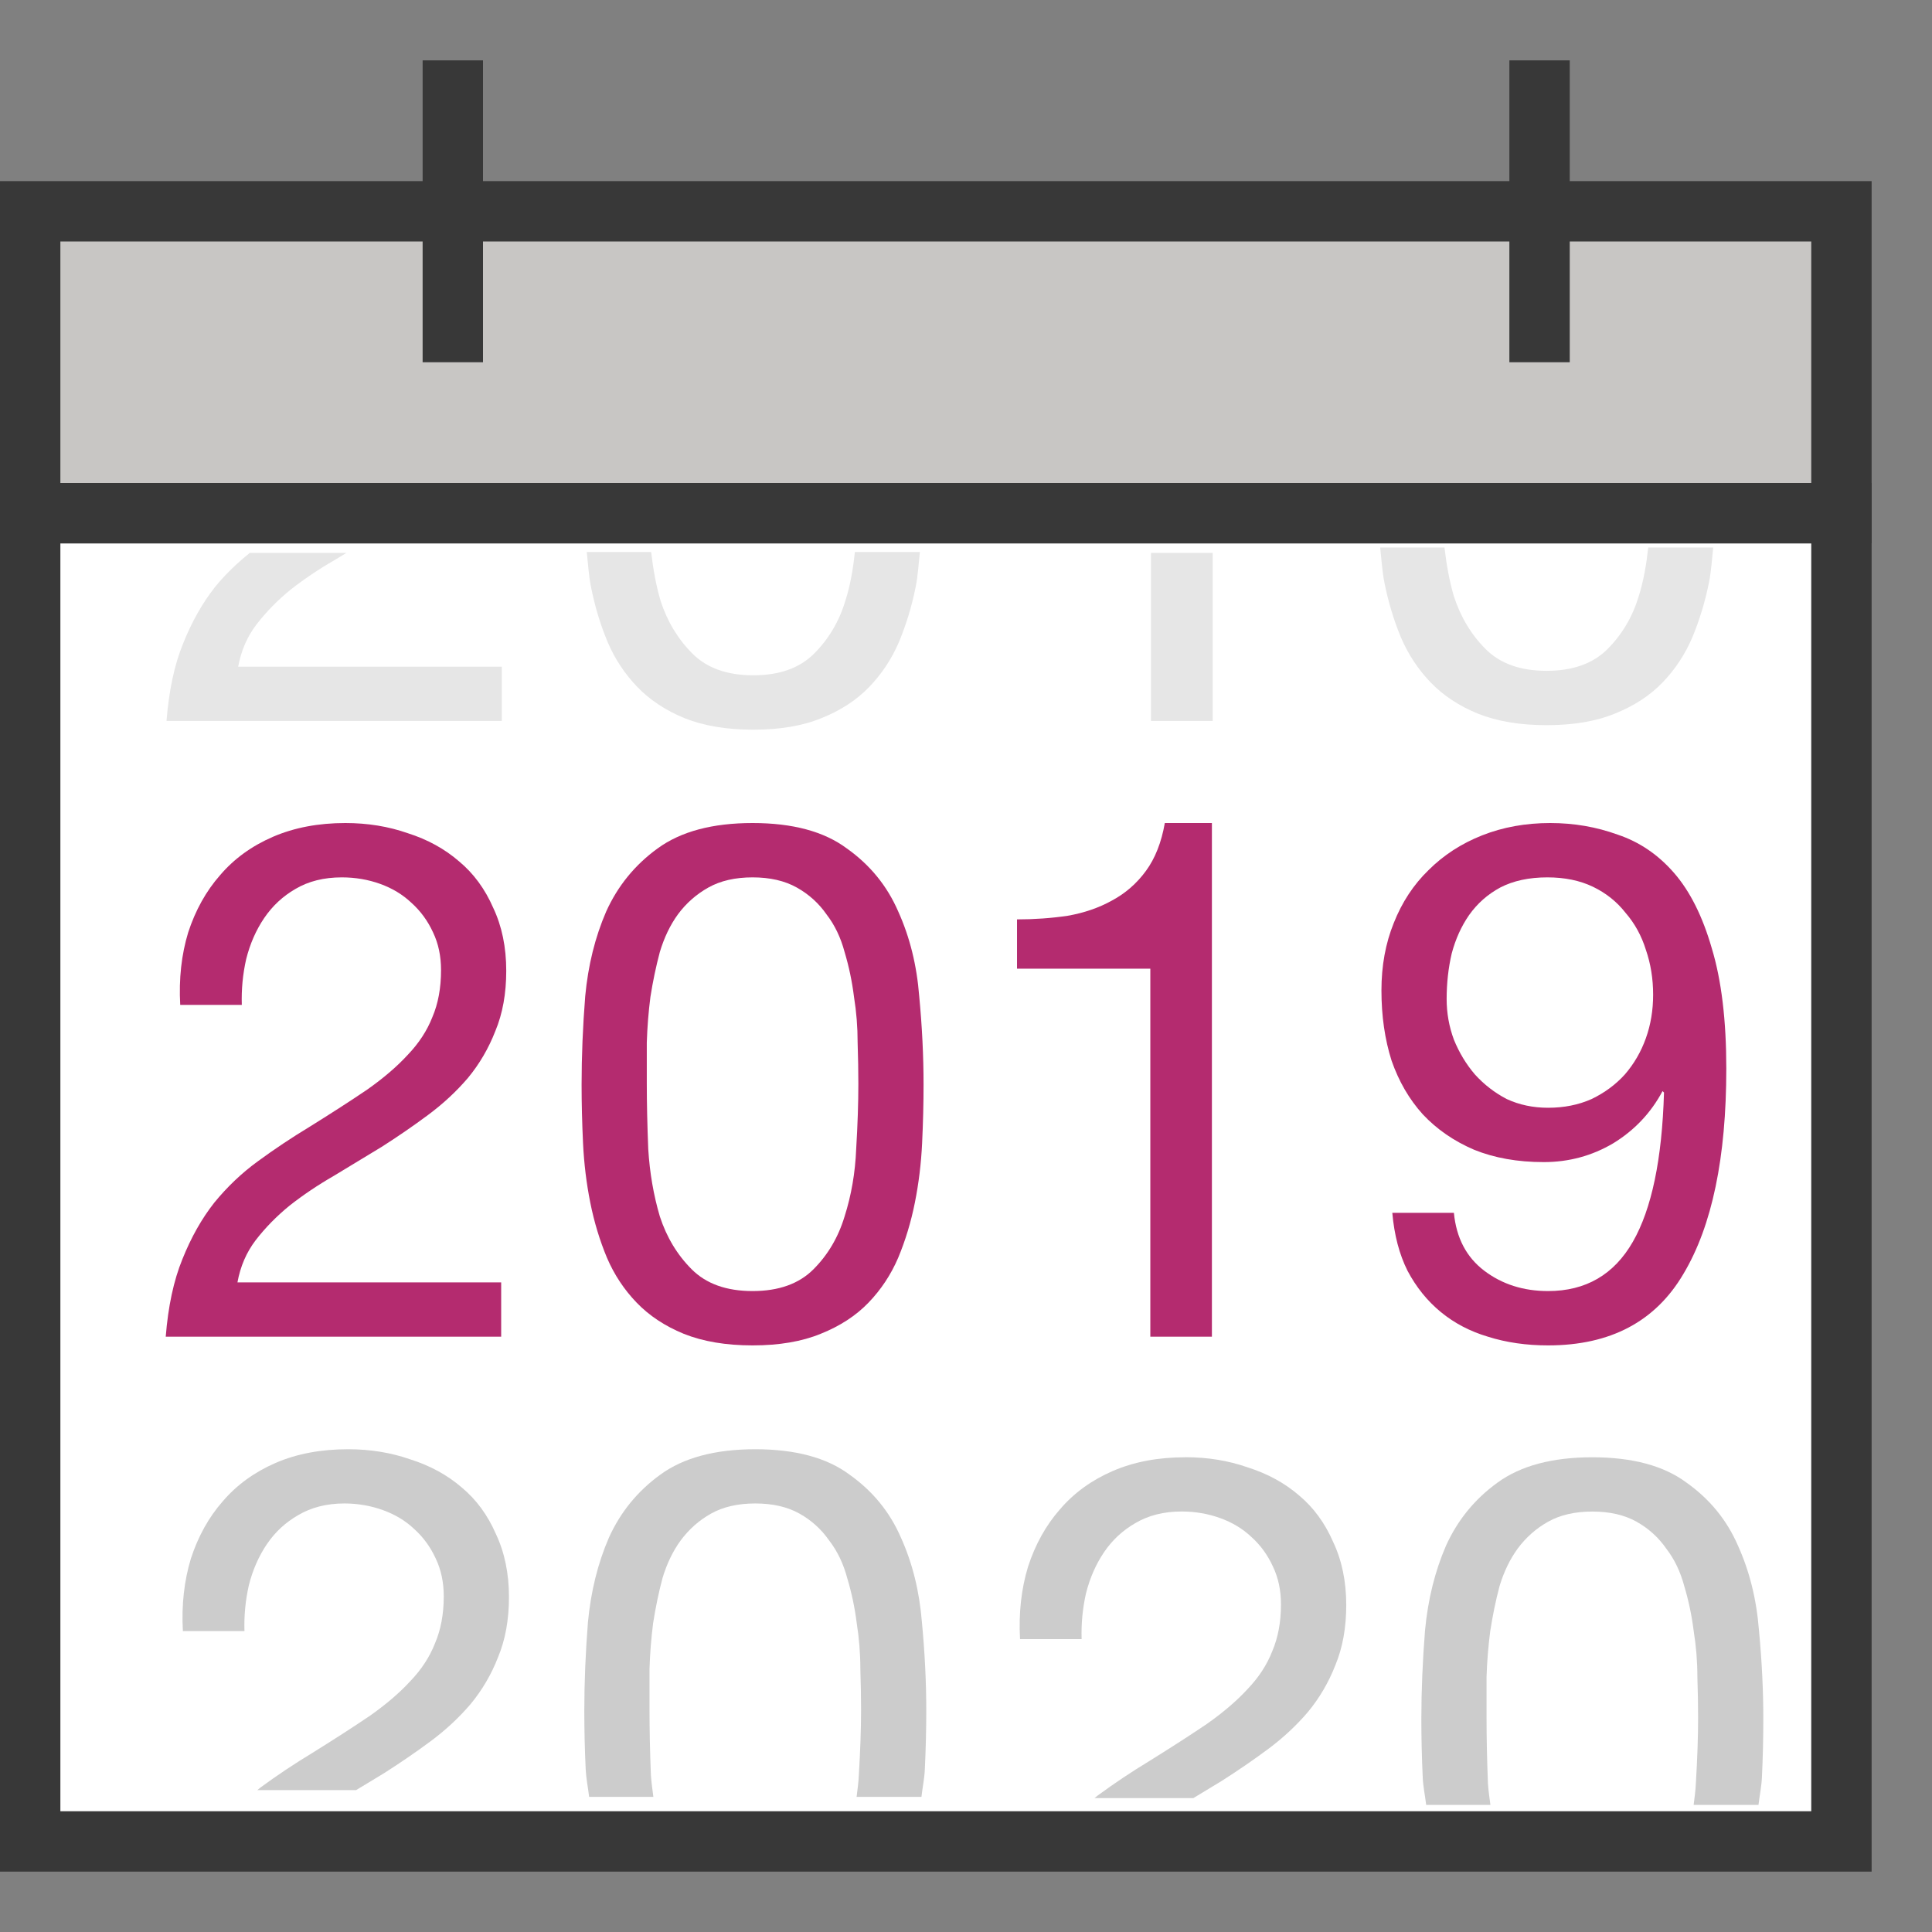 <?xml version="1.0" encoding="UTF-8"?>
<!DOCTYPE svg PUBLIC "-//W3C//DTD SVG 1.1//EN" "http://www.w3.org/Graphics/SVG/1.1/DTD/svg11.dtd">
<svg version="1.1" id="Layer_1" xmlns="http://www.w3.org/2000/svg" xmlns:xlink="http://www.w3.org/1999/xlink" x="0px" y="0px" width="32px" height="32px" viewBox="0 0 32 32" enable-background="new 0 0 32 32" xml:space="preserve">
  <rect x="0" y="0" width="32" height="32" fill="#808080" stroke="none"/>
  <g id="icon">
    <path d="m0.5,8.5v22h30v-22z" fill="#ffffff"/>
    <path d="M31,31H0V8H31ZM1,30H30V9H1Z" fill="#383838"/>
    <rect x="0.5" y="3.5" width="30" height="5" fill="#c8c6c4"/>
    <path d="M31,9H0V3H31ZM1,8H30V4H1Z" fill="#383838"/>
    <path d="M26,6H25V1h1zM8,6H7V1h1z" fill="#383838"/>
    <path d="M4.137,9.158C3.93,9.325,3.735,9.509,3.561,9.723C3.353,9.987,3.177,10.298,3.033,10.658C2.889,11.01,2.798,11.437,2.758,11.941L8.312,11.941L8.312,11.043L3.945,11.043C3.993,10.779,4.094,10.546,4.246,10.346C4.406,10.138,4.593,9.946,4.809,9.77C5.033,9.594,5.277,9.429,5.541,9.277L5.738,9.158L4.137,9.158z" fill="#e6e6e6"/>
    <path d="M9.719,9.143C9.74,9.337,9.751,9.534,9.789,9.723C9.853,10.043,9.944,10.347,10.065,10.635C10.184,10.915,10.349,11.163,10.557,11.379C10.765,11.595,11.026,11.767,11.338,11.895C11.658,12.023,12.037,12.086,12.477,12.086C12.917,12.086,13.293,12.023,13.605,11.895C13.925,11.767,14.188,11.595,14.396,11.379C14.604,11.163,14.769,10.915,14.889,10.635C15.009,10.347,15.102,10.043,15.166,9.723C15.204,9.534,15.215,9.337,15.236,9.143L14.16,9.143C14.13,9.421,14.084,9.694,14.002,9.951C13.898,10.295,13.724,10.586,13.484,10.826C13.244,11.066,12.909,11.185,12.477,11.185C12.045,11.185,11.709,11.066,11.469,10.826C11.229,10.586,11.053,10.295,10.941,9.951C10.865,9.694,10.818,9.421,10.785,9.143L9.719,9.143z" fill="#e6e6e6"/>
    <path d="M19.064,9.158L19.064,11.941L20.086,11.941L20.086,9.158L19.064,9.158z" fill="#e6e6e6"/>
    <path d="m2.985,16.644q-0.036,-0.648,0.132,-1.2,0.18,-0.552,0.528,-0.948,0.348,-0.408,0.876,-0.636,0.528,-0.228,1.2,-0.228,0.552,0,1.032,0.168,0.492,0.156,0.852,0.468,0.36,0.3,0.564,0.768,0.216,0.456,0.216,1.044,0,0.564,-0.18,0.996,-0.168,0.432,-0.456,0.78,-0.288,0.336,-0.66,0.612,-0.372,0.276,-0.768,0.528,-0.396,0.24,-0.792,0.48,-0.396,0.228,-0.732,0.492,-0.324,0.264,-0.564,0.576,-0.228,0.3,-0.3,0.696h4.368v0.9h-5.556q0.06,-0.756,0.276,-1.284,0.216,-0.54,0.528,-0.936,0.324,-0.396,0.72,-0.684,0.408,-0.3,0.864,-0.576,0.54,-0.336,0.948,-0.612,0.408,-0.288,0.672,-0.576,0.276,-0.288,0.408,-0.624,0.144,-0.336,0.144,-0.78,0,-0.348,-0.132,-0.624,-0.132,-0.288,-0.36,-0.492,-0.216,-0.204,-0.516,-0.312,-0.3,-0.108,-0.636,-0.108,-0.444,0,-0.768,0.192,-0.312,0.18,-0.516,0.48,-0.204,0.3,-0.3,0.684,-0.084,0.372,-0.072,0.756z" fill="#b42b6f"/>
    <path d="m9.633,17.964q0,-0.708,0.06,-1.464,0.072,-0.768,0.348,-1.404,0.288,-0.636,0.852,-1.044,0.576,-0.42,1.572,-0.42,0.996,0,1.56,0.42,0.576,0.408,0.852,1.044,0.288,0.636,0.348,1.404,0.072,0.756,0.072,1.464,0,0.468,-0.024,0.972,-0.024,0.504,-0.12,0.984,-0.096,0.48,-0.276,0.912,-0.18,0.42,-0.492,0.744,-0.312,0.324,-0.792,0.516,-0.468,0.192,-1.128,0.192,-0.66,0,-1.14,-0.192,-0.468,-0.192,-0.78,-0.516,-0.312,-0.324,-0.492,-0.744,-0.18,-0.432,-0.276,-0.912,-0.096,-0.48,-0.12,-0.984,-0.024,-0.504,-0.024,-0.972zm1.08,-0.012q0,0.48,0.024,1.08,0.036,0.588,0.192,1.116,0.168,0.516,0.528,0.876,0.36,0.36,1.008,0.36,0.648,0,1.008,-0.36,0.36,-0.36,0.516,-0.876,0.168,-0.528,0.192,-1.116,0.036,-0.6,0.036,-1.08,0,-0.312,-0.012,-0.684,0,-0.384,-0.06,-0.756,-0.048,-0.384,-0.156,-0.744,-0.096,-0.36,-0.3,-0.624,-0.192,-0.276,-0.492,-0.444,-0.3,-0.168,-0.732,-0.168,-0.432,0,-0.732,0.168,-0.3,0.168,-0.504,0.444,-0.192,0.264,-0.3,0.624,-0.096,0.36,-0.156,0.744,-0.048,0.372,-0.06,0.756,0,0.372,0,0.684z" fill="#b42b6f"/>
    <path d="m20.073,22.14h-1.02v-6.096h-2.208v-0.816q0.432,0,0.84,-0.06,0.408,-0.072,0.732,-0.252,0.336,-0.18,0.564,-0.492,0.228,-0.312,0.312,-0.792h0.78z" fill="#b42b6f"/>
    <path d="m27.381,16.476q0,-0.396,-0.12,-0.744,-0.108,-0.348,-0.336,-0.612,-0.216,-0.276,-0.54,-0.432,-0.324,-0.156,-0.756,-0.156,-0.456,0,-0.78,0.168,-0.312,0.168,-0.516,0.456,-0.192,0.276,-0.288,0.636,-0.084,0.36,-0.084,0.756,0,0.348,0.12,0.672,0.132,0.324,0.348,0.576,0.228,0.252,0.528,0.408,0.312,0.144,0.684,0.144,0.396,0,0.72,-0.144,0.324,-0.156,0.552,-0.408,0.228,-0.264,0.348,-0.6,0.12,-0.336,0.12,-0.72zm-3.3,3.612q0.06,0.624,0.504,0.96,0.444,0.336,1.056,0.336,0.936,0,1.404,-0.816,0.468,-0.816,0.516,-2.472l-0.024,-0.024q-0.288,0.54,-0.816,0.864,-0.528,0.312,-1.152,0.312,-0.648,0,-1.152,-0.204,-0.504,-0.216,-0.852,-0.588,-0.336,-0.372,-0.516,-0.888,-0.168,-0.528,-0.168,-1.164,0,-0.612,0.204,-1.116,0.204,-0.516,0.576,-0.876,0.372,-0.372,0.888,-0.576,0.516,-0.204,1.128,-0.204,0.588,0,1.116,0.192,0.54,0.18,0.936,0.636,0.396,0.456,0.624,1.248,0.24,0.792,0.24,1.992,0,2.208,-0.708,3.396,-0.696,1.188,-2.244,1.188,-0.54,0,-0.996,-0.144,-0.444,-0.132,-0.78,-0.408,-0.336,-0.276,-0.552,-0.684,-0.204,-0.408,-0.252,-0.96z" fill="#b42b6f"/>
    <path d="M5.766,24.004C5.318,24.004,4.918,24.078,4.566,24.23C4.214,24.383,3.921,24.595,3.689,24.867C3.457,25.131,3.282,25.447,3.162,25.814C3.05,26.183,3.005,26.584,3.029,27.016L4.049,27.016C4.041,26.76,4.065,26.508,4.121,26.26C4.185,26.004,4.286,25.774,4.422,25.574C4.558,25.374,4.729,25.216,4.938,25.096C5.154,24.968,5.409,24.902,5.705,24.902C5.929,24.902,6.142,24.94,6.342,25.012C6.542,25.084,6.713,25.186,6.857,25.322C7.009,25.458,7.129,25.622,7.217,25.814C7.305,25.998,7.35,26.207,7.35,26.439C7.35,26.735,7.301,26.995,7.205,27.219C7.117,27.443,6.981,27.652,6.797,27.844C6.621,28.036,6.397,28.228,6.125,28.42C5.853,28.604,5.538,28.807,5.178,29.031C4.874,29.215,4.586,29.407,4.314,29.607C4.296,29.621,4.28,29.637,4.262,29.65L5.898,29.65L6.365,29.367C6.629,29.199,6.885,29.024,7.133,28.84C7.381,28.656,7.601,28.451,7.793,28.227C7.985,27.995,8.138,27.735,8.25,27.447C8.37,27.159,8.43,26.827,8.43,26.451C8.43,26.059,8.357,25.71,8.213,25.406C8.077,25.094,7.89,24.839,7.65,24.639C7.41,24.431,7.125,24.276,6.797,24.172C6.477,24.06,6.134,24.004,5.766,24.004z" fill="#cccccc"/>
    <path d="M12.51,24.004C11.846,24.004,11.322,24.144,10.938,24.424C10.562,24.696,10.278,25.043,10.086,25.467C9.902,25.891,9.786,26.359,9.738,26.871C9.698,27.375,9.678,27.864,9.678,28.336C9.678,28.648,9.685,28.971,9.701,29.307C9.709,29.462,9.74,29.61,9.758,29.762L10.822,29.762C10.807,29.643,10.789,29.525,10.781,29.402C10.765,29.002,10.758,28.642,10.758,28.322L10.758,27.639C10.766,27.383,10.786,27.131,10.818,26.883C10.858,26.627,10.909,26.379,10.973,26.139C11.045,25.899,11.145,25.692,11.273,25.516C11.409,25.332,11.577,25.182,11.777,25.07C11.977,24.958,12.222,24.902,12.51,24.902C12.798,24.902,13.042,24.958,13.242,25.07C13.442,25.182,13.606,25.332,13.734,25.516C13.87,25.692,13.969,25.899,14.033,26.139C14.105,26.379,14.158,26.627,14.19,26.883C14.229,27.131,14.25,27.383,14.25,27.639C14.258,27.887,14.262,28.114,14.262,28.322C14.262,28.642,14.249,29.002,14.225,29.402C14.22,29.525,14.202,29.643,14.188,29.762L15.262,29.762C15.279,29.61,15.311,29.462,15.318,29.307C15.334,28.971,15.342,28.648,15.342,28.336C15.342,27.864,15.318,27.375,15.27,26.871C15.229,26.359,15.114,25.891,14.922,25.467C14.738,25.043,14.454,24.696,14.07,24.424C13.694,24.144,13.174,24.004,12.51,24.004z" fill="#cccccc"/>
    <path d="m22.86,9.068c0.021,0.194,0.033,0.392,0.07,0.58,0.064,0.32,0.155,0.624,0.275,0.912,0.12,0.28,0.284,0.528,0.492,0.744,0.208,0.216,0.469,0.388,0.781,0.516,0.32,0.128,0.699,0.191,1.139,0.191,0.44,0,0.817,-0.063,1.129,-0.191,0.32,-0.128,0.583,-0.3,0.791,-0.516,0.208,-0.216,0.372,-0.464,0.492,-0.744,0.12,-0.288,0.213,-0.592,0.277,-0.912,0.038,-0.189,0.049,-0.386,0.07,-0.58h-1.076c-0.031,0.279,-0.076,0.551,-0.158,0.809,-0.104,0.344,-0.278,0.635,-0.518,0.875,-0.24,0.24,-0.576,0.359,-1.008,0.359,-0.432,0,-0.768,-0.119,-1.008,-0.359,-0.24,-0.24,-0.415,-0.531,-0.527,-0.875,-0.076,-0.257,-0.123,-0.53,-0.156,-0.809z" fill="#e6e6e6"/>
    <path d="m19.631,24.137c-0.448,0,-0.847,0.075,-1.199,0.227,-0.352,0.152,-0.645,0.365,-0.877,0.637,-0.232,0.264,-0.407,0.579,-0.527,0.947,-0.112,0.368,-0.157,0.769,-0.133,1.201h1.02c-0.008,-0.256,0.016,-0.508,0.072,-0.756,0.064,-0.256,0.165,-0.486,0.301,-0.686,0.136,-0.2,0.308,-0.359,0.516,-0.479,0.216,-0.128,0.472,-0.193,0.768,-0.193,0.224,0,0.437,0.037,0.637,0.109,0.2,0.072,0.372,0.175,0.516,0.311,0.152,0.136,0.271,0.3,0.359,0.492,0.088,0.184,0.133,0.393,0.133,0.625,0,0.296,-0.049,0.555,-0.145,0.779,-0.088,0.224,-0.224,0.433,-0.408,0.625,-0.176,0.192,-0.4,0.384,-0.672,0.576,-0.272,0.184,-0.587,0.387,-0.947,0.611,-0.304,0.184,-0.591,0.376,-0.863,0.576,-0.018,0.013,-0.035,0.029,-0.053,0.043h1.637l0.467,-0.283c0.264,-0.168,0.52,-0.343,0.768,-0.527,0.248,-0.184,0.468,-0.389,0.66,-0.613,0.192,-0.232,0.345,-0.491,0.457,-0.779,0.12,-0.288,0.18,-0.62,0.18,-0.996,0,-0.392,-0.073,-0.741,-0.217,-1.045,-0.136,-0.312,-0.323,-0.568,-0.562,-0.768,-0.24,-0.208,-0.526,-0.363,-0.854,-0.467,-0.32,-0.112,-0.663,-0.168,-1.031,-0.168z" fill="#cccccc"/>
    <path d="m26.375,24.137c-0.664,0,-1.188,0.14,-1.572,0.42,-0.376,0.272,-0.66,0.619,-0.852,1.043,-0.184,0.424,-0.3,0.892,-0.348,1.404,-0.04,0.504,-0.061,0.993,-0.061,1.465,0,0.312,0.007,0.635,0.023,0.971,0.007,0.155,0.039,0.303,0.057,0.455h1.064c-0.015,-0.119,-0.034,-0.237,-0.041,-0.359,-0.016,-0.4,-0.023,-0.76,-0.023,-1.08v-0.684c0.008,-0.256,0.029,-0.508,0.061,-0.756,0.04,-0.256,0.09,-0.504,0.154,-0.744,0.072,-0.24,0.173,-0.447,0.301,-0.623,0.136,-0.184,0.304,-0.333,0.504,-0.445,0.2,-0.112,0.444,-0.168,0.732,-0.168,0.288,0,0.532,0.056,0.732,0.168,0.2,0.112,0.364,0.261,0.492,0.445,0.136,0.176,0.235,0.383,0.299,0.623,0.072,0.24,0.124,0.488,0.156,0.744,0.04,0.248,0.061,0.5,0.061,0.756,0.008,0.248,0.012,0.476,0.012,0.684,0,0.32,-0.013,0.68,-0.037,1.08,-0.005,0.123,-0.023,0.241,-0.037,0.359h1.074c0.018,-0.152,0.049,-0.3,0.057,-0.455,0.016,-0.336,0.023,-0.659,0.023,-0.971,0,-0.472,-0.024,-0.961,-0.072,-1.465,-0.04,-0.512,-0.156,-0.98,-0.348,-1.404,-0.184,-0.424,-0.468,-0.771,-0.852,-1.043,-0.376,-0.28,-0.897,-0.42,-1.561,-0.42z" fill="#cccccc"/>
  </g>
</svg>
